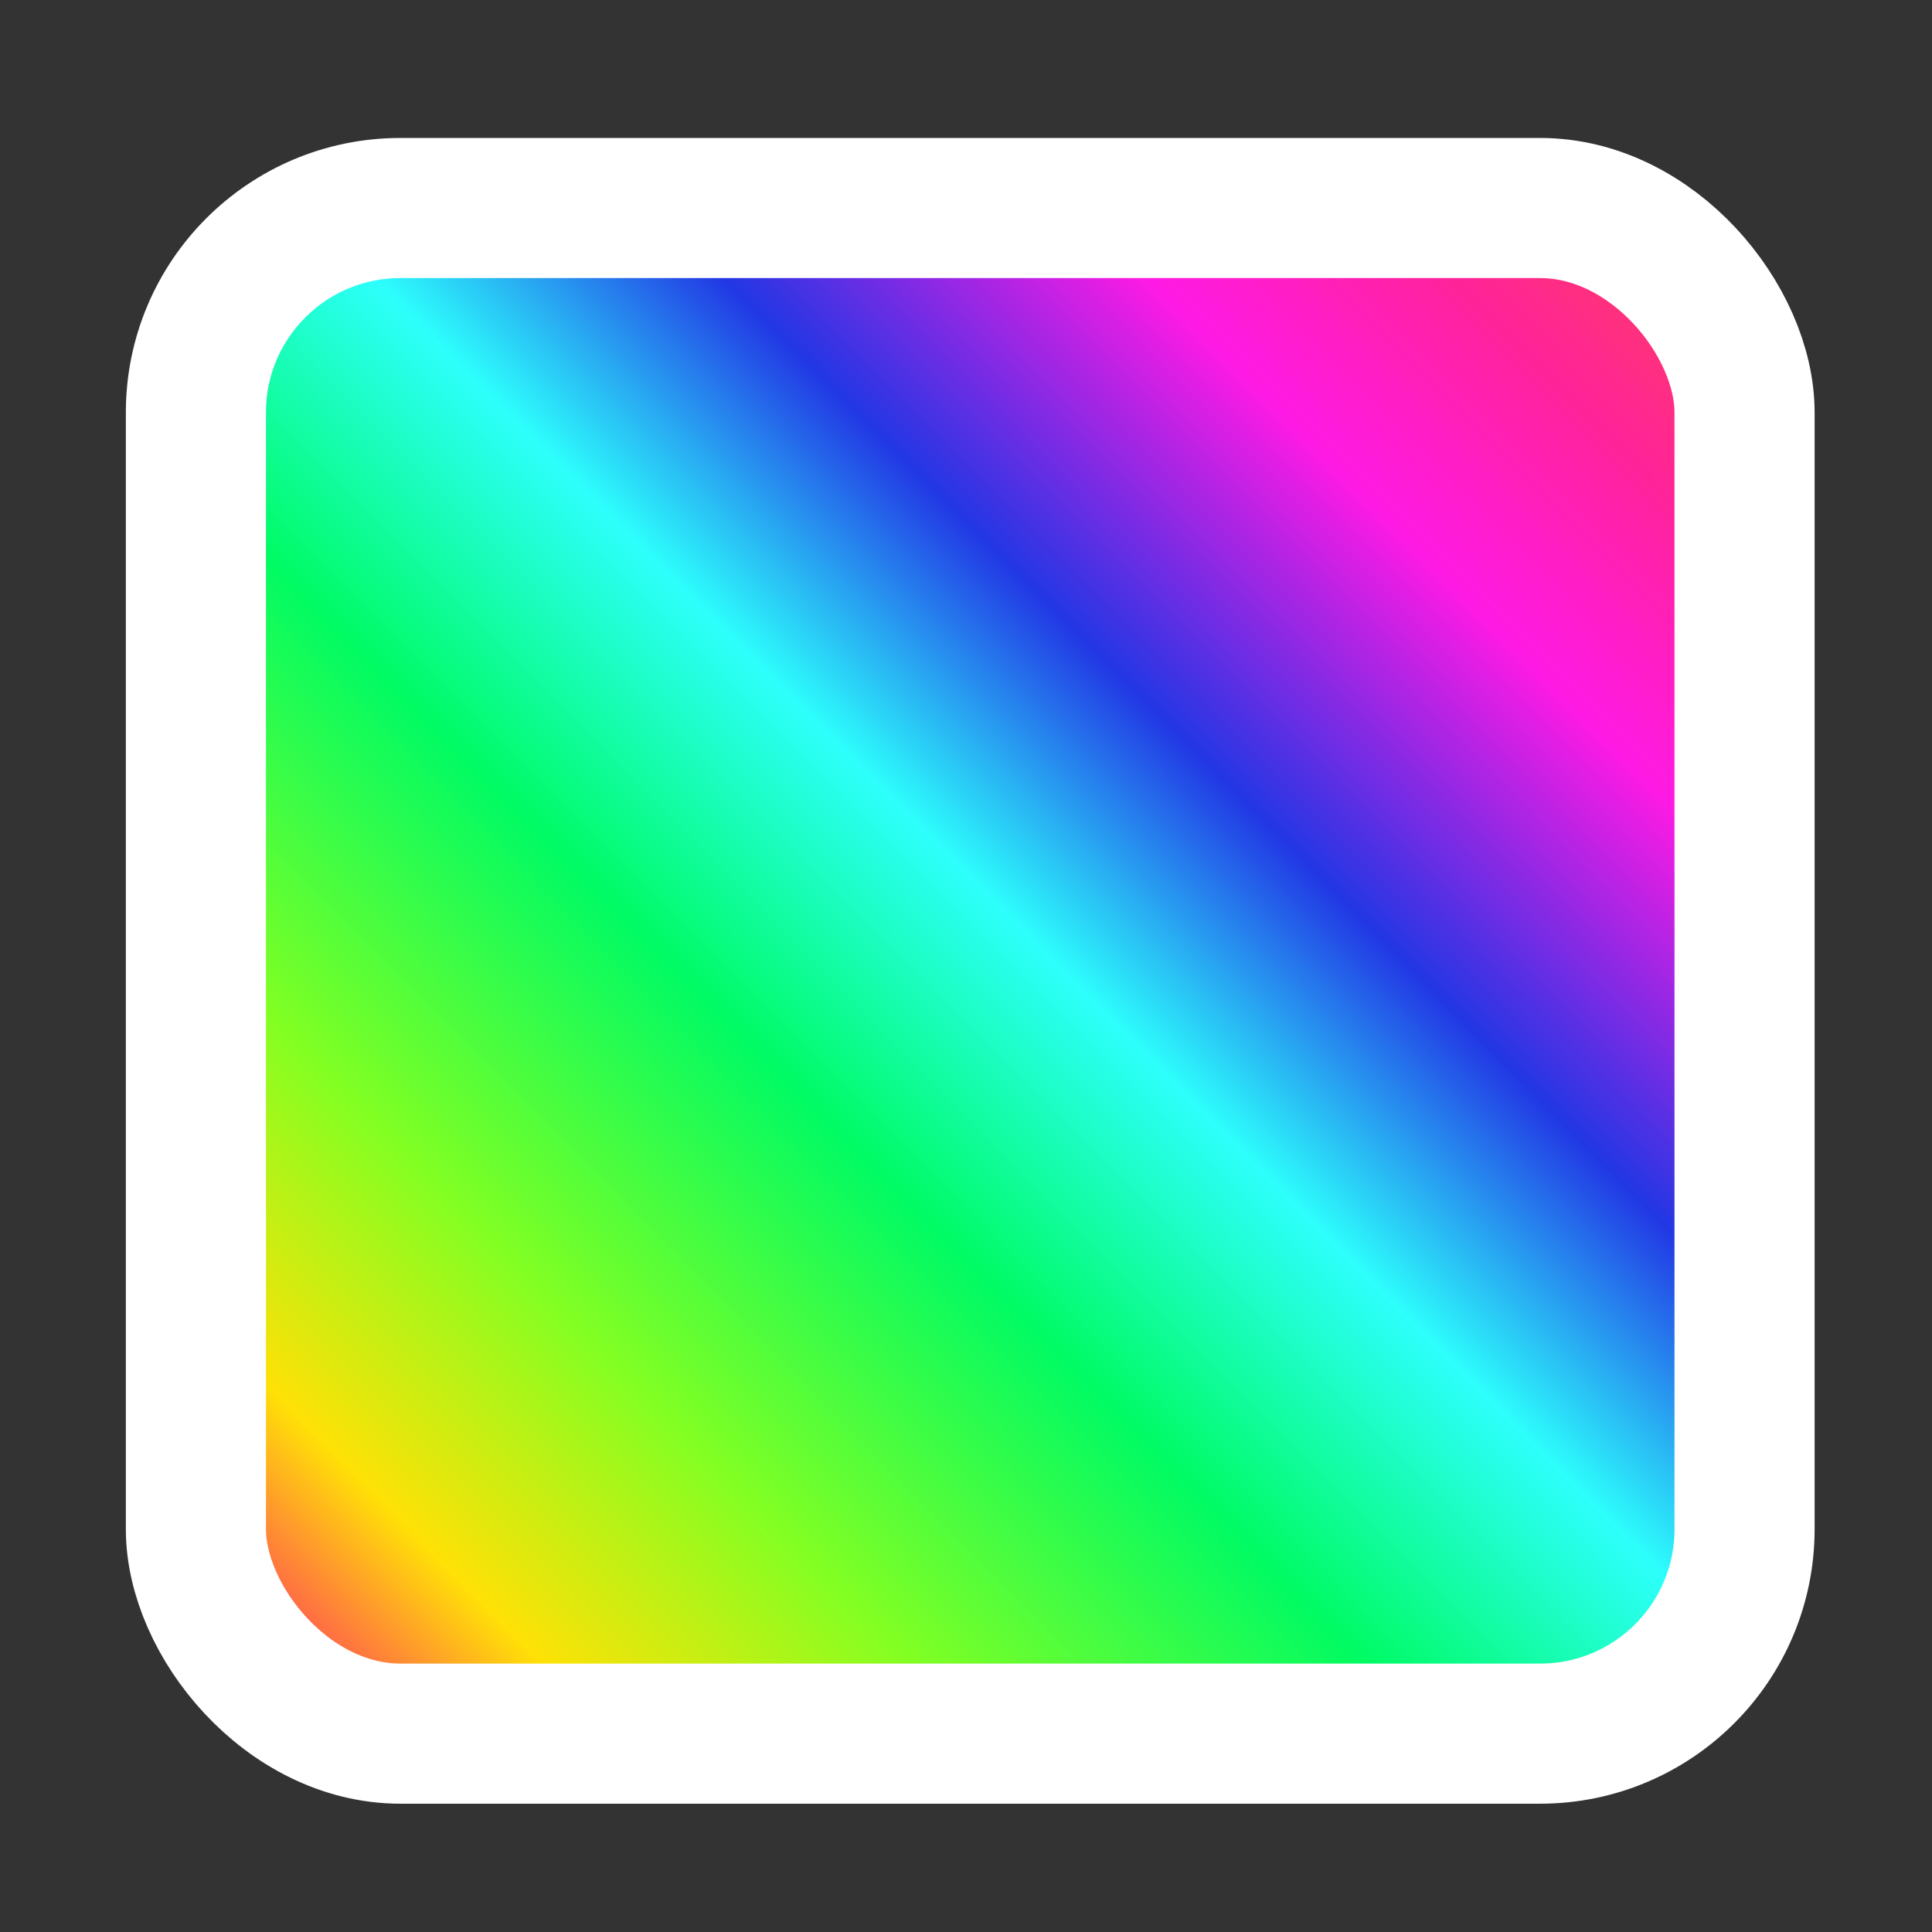 <?xml version="1.0" encoding="UTF-8" standalone="no"?>
<!-- Created with Inkscape (http://www.inkscape.org/) -->

<svg
   width="500"
   height="500"
   viewBox="0 0 500 500"
   version="1.1"
   id="svg1"
   inkscape:version="1.3.2 (091e20ef0f, 2023-11-25, custom)"
   sodipodi:docname="glsl.svg"
   xmlns:inkscape="http://www.inkscape.org/namespaces/inkscape"
   xmlns:sodipodi="http://sodipodi.sourceforge.net/DTD/sodipodi-0.dtd"
   xmlns:xlink="http://www.w3.org/1999/xlink"
   xmlns="http://www.w3.org/2000/svg"
   xmlns:svg="http://www.w3.org/2000/svg">
  <rect x="0" y="0" width="500" height="500" fill="#333333" stroke="none"/>
  <sodipodi:namedview
     id="namedview1"
     pagecolor="#505050"
     bordercolor="#eeeeee"
     borderopacity="1"
     inkscape:showpageshadow="0"
     inkscape:pageopacity="0"
     inkscape:pagecheckerboard="0"
     inkscape:deskcolor="#505050"
     inkscape:document-units="px"
     inkscape:zoom="0.96390292"
     inkscape:cx="280.1112"
     inkscape:cy="233.94472"
     inkscape:window-width="1362"
     inkscape:window-height="744"
     inkscape:window-x="0"
     inkscape:window-y="20"
     inkscape:window-maximized="0"
     inkscape:current-layer="layer1"
     showguides="true">
    <sodipodi:guide
       position="250.025,350.607"
       orientation="-1,0.007"
       id="guide30"
       inkscape:locked="false" />
    <sodipodi:guide
       position="66.397,247.9"
       orientation="0,-1"
       id="guide53"
       inkscape:locked="false" />
  </sodipodi:namedview>
  <defs
     id="defs1">
    <linearGradient
       id="linearGradient33"
       inkscape:collect="always">
      <stop
         style="stop-color:#ff405c;stop-opacity:1;"
         offset="0"
         id="stop33" />
      <stop
         style="stop-color:#ffe106;stop-opacity:1;"
         offset="0.093"
         id="stop40" />
      <stop
         style="stop-color:#83ff22;stop-opacity:1;"
         offset="0.222"
         id="stop36" />
      <stop
         style="stop-color:#00fb64;stop-opacity:1;"
         offset="0.383"
         id="stop38" />
      <stop
         style="stop-color:#2dfffc;stop-opacity:1;"
         offset="0.517"
         id="stop35" />
      <stop
         style="stop-color:#2237e4;stop-opacity:1;"
         offset="0.64"
         id="stop39" />
      <stop
         style="stop-color:#ff1ae4;stop-opacity:1;"
         offset="0.789"
         id="stop37" />
      <stop
         style="stop-color:#ff239a;stop-opacity:1;"
         offset="0.895"
         id="stop41" />
      <stop
         style="stop-color:#ff405c;stop-opacity:1;"
         offset="1"
         id="stop34" />
    </linearGradient>
    <linearGradient
       id="swatch13"
       inkscape:swatch="solid">
      <stop
         style="stop-color:#ff405c;stop-opacity:1;"
         offset="0"
         id="stop13" />
    </linearGradient>
    <linearGradient
       id="swatch61"
       inkscape:swatch="solid">
      <stop
         style="stop-color:#5090d0;stop-opacity:1;"
         offset="0"
         id="stop61" />
    </linearGradient>
    <linearGradient
       id="swatch30"
       inkscape:swatch="solid">
      <stop
         style="stop-color:#f9f9f9;stop-opacity:1;"
         offset="0"
         id="stop30" />
    </linearGradient>
    <inkscape:perspective
       sodipodi:type="inkscape:persp3d"
       inkscape:vp_x="44.06818 : 315.96746 : 1"
       inkscape:vp_y="0 : 1000 : 0"
       inkscape:vp_z="480.74134 : 298.68846 : 1"
       inkscape:persp3d-origin="250 : 166.66667 : 1"
       id="perspective17" />
    <linearGradient
       inkscape:collect="always"
       xlink:href="#linearGradient33"
       id="linearGradient34"
       x1="76.926"
       y1="435.463"
       x2="447.707"
       y2="66.926"
       gradientUnits="userSpaceOnUse" />
  </defs>
  <g
     inkscape:label="Layer 1"
     inkscape:groupmode="layer"
     id="layer1">
    <rect
       style="fill:url(#linearGradient34);fill-opacity:1;stroke:#ffffff;stroke-width:36.262;stroke-linejoin:bevel;stroke-dasharray:none;stroke-opacity:1;paint-order:markers fill stroke"
       id="rect2"
       width="400.788"
       height="394.828"
       x="50.7"
       y="53.835"
       ry="52.906" />
  </g>
</svg>
